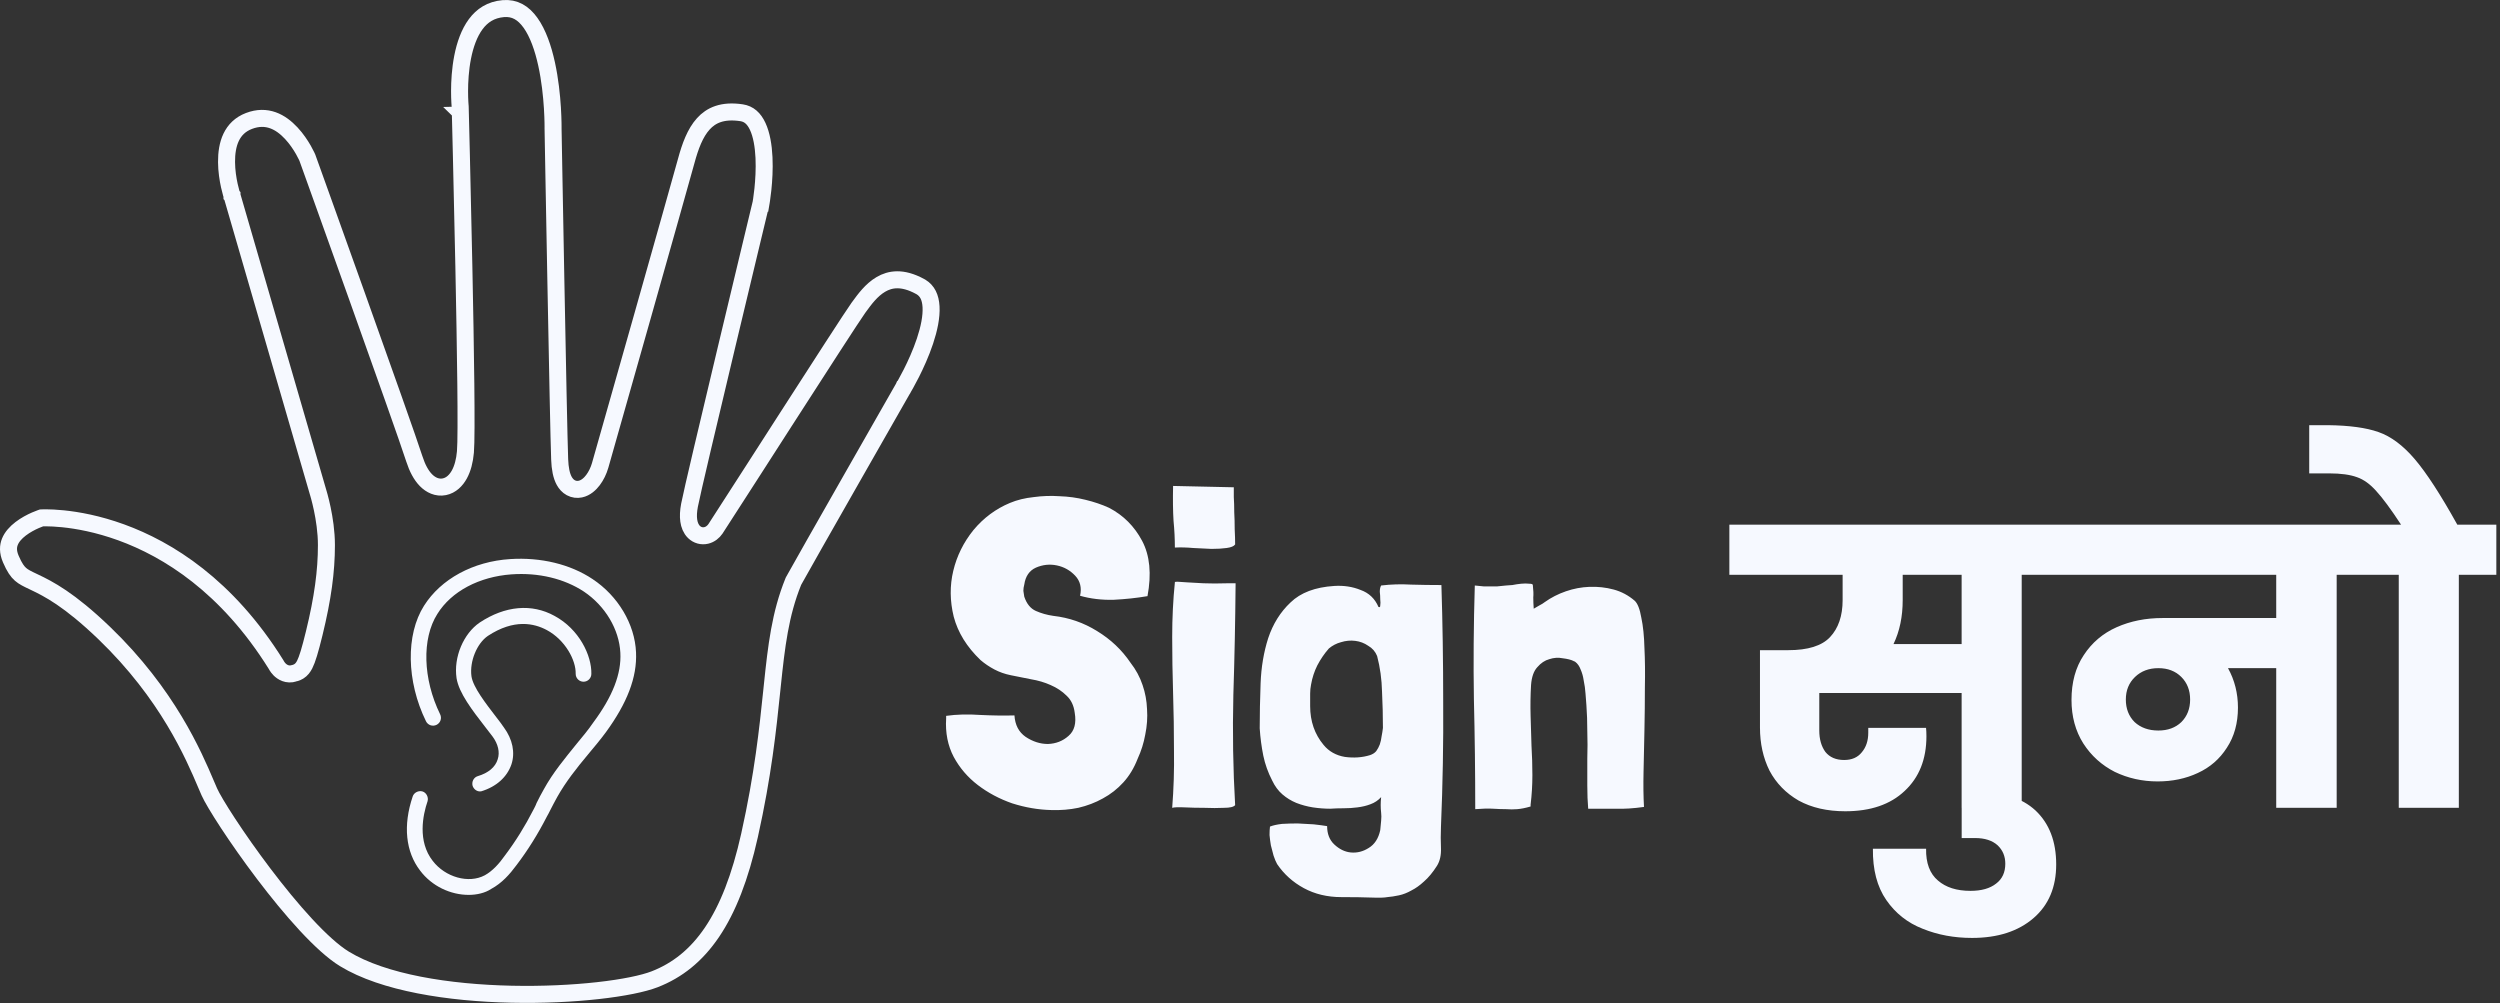 <svg width="588" height="236" viewBox="0 0 588 236" fill="none" xmlns="http://www.w3.org/2000/svg">
<rect x="0" y="0" width="588" height="236" fill="#333333" stroke="none"/>
<path d="M269.888 140.23C270.868 134.98 270.448 130.64 268.628 127.21C266.808 123.78 264.218 121.19 260.858 119.44C259.178 118.67 257.323 118.04 255.293 117.55C253.333 117.06 251.303 116.78 249.203 116.71C247.173 116.57 245.143 116.64 243.113 116.92C241.083 117.13 239.228 117.585 237.548 118.285C234.188 119.685 231.318 121.82 228.938 124.69C226.628 127.56 225.053 130.745 224.213 134.245C223.373 137.745 223.408 141.35 224.318 145.06C225.298 148.77 227.398 152.165 230.618 155.245C231.598 156.085 232.683 156.82 233.873 157.45C235.063 158.08 236.358 158.535 237.758 158.815C239.228 159.095 240.803 159.41 242.483 159.76C244.163 160.04 245.703 160.495 247.103 161.125C248.573 161.755 249.833 162.595 250.883 163.645C251.933 164.625 252.563 165.955 252.773 167.635C253.193 170.085 252.703 171.905 251.303 173.095C249.973 174.285 248.363 174.915 246.473 174.985C244.653 174.985 242.903 174.425 241.223 173.305C239.613 172.185 238.738 170.505 238.598 168.265C236.218 168.335 233.558 168.3 230.618 168.16C227.678 167.95 224.983 168.02 222.533 168.37V168.685V169C222.323 172.36 222.918 175.37 224.318 178.03C225.718 180.62 227.608 182.825 229.988 184.645C232.368 186.465 235.063 187.9 238.073 188.95C241.153 189.93 244.233 190.455 247.313 190.525C249.483 190.595 251.583 190.42 253.613 190C255.713 189.51 257.638 188.775 259.388 187.795C261.208 186.815 262.818 185.555 264.218 184.015C265.618 182.475 266.738 180.62 267.578 178.45C268.418 176.63 269.013 174.74 269.363 172.78C269.783 170.75 269.923 168.755 269.783 166.795C269.713 164.835 269.363 162.945 268.733 161.125C268.103 159.235 267.158 157.485 265.898 155.875C263.868 152.865 261.243 150.38 258.023 148.42C254.873 146.46 251.443 145.27 247.733 144.85C246.263 144.64 244.898 144.255 243.638 143.695C242.378 143.135 241.468 142.015 240.908 140.335C240.838 139.845 240.768 139.39 240.698 138.97C240.698 138.48 240.768 137.99 240.908 137.5C241.188 135.54 242.098 134.21 243.638 133.51C245.248 132.81 246.893 132.635 248.573 132.985C250.253 133.335 251.688 134.14 252.878 135.4C254.068 136.66 254.453 138.235 254.033 140.125C256.483 140.825 259.108 141.14 261.908 141.07C264.708 140.93 267.333 140.65 269.783 140.23H269.888ZM288.825 137.185C286.585 137.255 284.66 137.255 283.05 137.185C281.44 137.115 280.18 137.045 279.27 136.975C278.92 136.975 278.395 136.94 277.695 136.87C277.065 136.8 276.61 136.8 276.33 136.87V136.975C275.91 141.105 275.7 145.375 275.7 149.785C275.7 154.125 275.77 158.535 275.91 163.015C276.05 167.495 276.12 172.01 276.12 176.56C276.19 181.11 276.05 185.59 275.7 190C276.19 189.86 277.17 189.825 278.64 189.895C280.11 189.965 281.65 190 283.26 190C284.94 190.07 286.48 190.07 287.88 190C289.28 190 290.155 189.79 290.505 189.37C290.015 180.9 289.875 172.255 290.085 163.435C290.365 154.615 290.54 145.97 290.61 137.5V137.185H288.825ZM275.91 114.295C275.84 117.515 275.875 120.245 276.015 122.485C276.225 124.655 276.33 126.755 276.33 128.785C277.66 128.715 279.095 128.75 280.635 128.89C282.175 128.96 283.61 129.03 284.94 129.1C286.34 129.1 287.53 129.03 288.51 128.89C289.56 128.75 290.225 128.47 290.505 128.05C290.505 127 290.47 125.81 290.4 124.48C290.4 123.08 290.365 121.75 290.295 120.49C290.295 119.16 290.26 117.97 290.19 116.92C290.19 115.8 290.19 115.03 290.19 114.61L275.91 114.295ZM308.149 165.115C308.149 164.415 308.149 163.75 308.149 163.12C308.149 162.42 308.219 161.72 308.359 161.02C308.639 159.41 309.129 157.905 309.829 156.505C310.599 155.035 311.509 153.705 312.559 152.515C313.399 151.815 314.344 151.325 315.394 151.045C316.514 150.695 317.634 150.59 318.754 150.73C319.874 150.87 320.889 151.255 321.799 151.885C322.779 152.445 323.479 153.25 323.899 154.3C324.599 156.96 324.984 159.76 325.054 162.7C325.194 165.57 325.264 168.405 325.264 171.205C325.194 171.835 325.089 172.5 324.949 173.2C324.879 173.83 324.739 174.46 324.529 175.09C324.319 175.65 324.039 176.175 323.689 176.665C323.339 177.085 322.849 177.4 322.219 177.61C320.399 178.17 318.439 178.31 316.339 178.03C314.239 177.68 312.559 176.735 311.299 175.195C309.199 172.675 308.149 169.63 308.149 166.06V165.115ZM326.314 211C327.154 210.93 328.064 210.79 329.044 210.58C330.024 210.37 331.004 209.985 331.984 209.425C332.964 208.935 333.944 208.235 334.924 207.325C335.974 206.415 336.989 205.19 337.969 203.65C338.669 202.53 338.984 201.13 338.914 199.45C338.844 197.84 338.844 196.195 338.914 194.515C339.334 184.435 339.509 174.635 339.439 165.115C339.439 155.525 339.299 146.355 339.019 137.605C336.639 137.605 334.259 137.57 331.879 137.5C329.499 137.36 327.154 137.43 324.844 137.71C324.634 138.06 324.529 138.55 324.529 139.18C324.599 139.74 324.634 140.335 324.634 140.965C324.704 141.525 324.704 142.015 324.634 142.435C324.634 142.785 324.494 142.89 324.214 142.75C323.374 140.79 321.974 139.46 320.014 138.76C318.124 137.99 316.059 137.675 313.819 137.815C309.339 138.095 305.909 139.39 303.529 141.7C301.149 143.94 299.399 146.74 298.279 150.1C297.229 153.39 296.634 156.925 296.494 160.705C296.354 164.485 296.284 168.02 296.284 171.31C296.424 173.48 296.704 175.615 297.124 177.715C297.544 179.745 298.244 181.705 299.224 183.595C299.854 184.925 300.659 186.01 301.639 186.85C302.619 187.69 303.704 188.355 304.894 188.845C306.154 189.335 307.449 189.685 308.779 189.895C310.179 190.105 311.544 190.21 312.874 190.21C313.854 190.14 314.904 190.105 316.024 190.105C317.144 190.105 318.229 190.035 319.279 189.895C320.399 189.755 321.414 189.51 322.324 189.16C323.304 188.81 324.144 188.25 324.844 187.48C324.704 188.74 324.704 189.965 324.844 191.155C324.914 191.715 324.914 192.345 324.844 193.045C324.774 193.815 324.704 194.55 324.634 195.25C324.214 197.21 323.304 198.61 321.904 199.45C320.574 200.29 319.174 200.64 317.704 200.5C316.304 200.36 315.009 199.73 313.819 198.61C312.699 197.56 312.139 196.125 312.139 194.305C311.299 194.165 310.249 194.025 308.989 193.885C307.799 193.815 306.539 193.745 305.209 193.675C303.949 193.675 302.724 193.71 301.534 193.78C300.344 193.92 299.399 194.13 298.699 194.41C298.629 194.97 298.594 195.635 298.594 196.405C298.664 197.175 298.769 197.98 298.909 198.82C299.119 199.66 299.329 200.465 299.539 201.235C299.819 202.075 300.099 202.74 300.379 203.23C301.989 205.61 304.089 207.5 306.679 208.9C309.269 210.3 312.209 211 315.499 211C318.369 211 320.714 211.035 322.534 211.105C324.354 211.175 325.614 211.14 326.314 211ZM360.732 143.17C360.662 142.19 360.627 141.315 360.627 140.545C360.697 139.775 360.662 138.795 360.522 137.605C360.522 137.395 360.242 137.29 359.682 137.29C359.122 137.22 358.492 137.22 357.792 137.29C357.092 137.36 356.392 137.465 355.692 137.605C354.992 137.675 354.502 137.71 354.222 137.71C353.382 137.78 352.682 137.85 352.122 137.92C351.562 137.92 351.037 137.92 350.547 137.92C350.057 137.92 349.532 137.92 348.972 137.92C348.412 137.85 347.712 137.78 346.872 137.71C346.592 146.95 346.522 155.875 346.662 164.485C346.872 173.095 346.977 181.705 346.977 190.315C348.657 190.175 350.057 190.14 351.177 190.21C352.297 190.28 353.312 190.315 354.222 190.315C355.132 190.385 356.007 190.385 356.847 190.315C357.757 190.245 358.807 190.035 359.997 189.685V189.265C360.277 186.955 360.417 184.645 360.417 182.335C360.417 180.025 360.347 177.715 360.207 175.405C360.137 173.025 360.067 170.68 359.997 168.37C359.927 165.99 359.962 163.575 360.102 161.125C360.242 159.235 360.732 157.835 361.572 156.925C362.412 155.945 363.357 155.315 364.407 155.035C365.457 154.685 366.507 154.615 367.557 154.825C368.677 154.965 369.517 155.175 370.077 155.455C370.147 155.525 370.217 155.56 370.287 155.56C370.357 155.56 370.427 155.595 370.497 155.665C371.057 156.085 371.477 156.68 371.757 157.45C372.107 158.22 372.352 159.095 372.492 160.075C372.702 161.055 372.842 162.07 372.912 163.12C372.982 164.1 373.052 165.01 373.122 165.85C373.262 167.74 373.332 169.77 373.332 171.94C373.402 174.11 373.402 176.28 373.332 178.45C373.332 180.62 373.332 182.72 373.332 184.75C373.332 186.78 373.402 188.6 373.542 190.21C375.992 190.21 378.162 190.21 380.052 190.21C382.012 190.28 384.217 190.14 386.667 189.79C386.527 187.41 386.492 184.645 386.562 181.495C386.632 178.345 386.702 175.09 386.772 171.73C386.842 168.3 386.877 164.94 386.877 161.65C386.947 158.29 386.912 155.21 386.772 152.41C386.702 149.61 386.457 147.23 386.037 145.27C385.687 143.24 385.162 141.91 384.462 141.28C382.992 140.02 381.347 139.145 379.527 138.655C377.707 138.165 375.817 137.955 373.857 138.025C371.967 138.095 370.112 138.445 368.292 139.075C366.472 139.705 364.827 140.545 363.357 141.595C363.007 141.875 362.552 142.155 361.992 142.435C361.502 142.715 361.082 142.96 360.732 143.17ZM484.325 135.19H475.505V190H461.375V163H427.895V171.82C427.895 173.86 428.375 175.54 429.335 176.86C430.355 178.12 431.825 178.75 433.745 178.75C435.545 178.75 436.925 178.15 437.885 176.95C438.905 175.75 439.415 174.22 439.415 172.36V171.19H453.005C453.065 171.73 453.095 172.39 453.095 173.17C453.095 178.57 451.385 182.86 447.965 186.04C444.605 189.22 439.955 190.81 434.015 190.81C429.755 190.81 426.095 189.97 423.035 188.29C420.035 186.55 417.755 184.21 416.195 181.27C414.695 178.27 413.945 174.88 413.945 171.1V152.92H420.605C425.225 152.92 428.495 151.9 430.415 149.86C432.395 147.76 433.385 144.85 433.385 141.13V135.19H406.745V123.4H484.325V135.19ZM461.375 135.19H447.515V141.13C447.515 145.03 446.795 148.48 445.355 151.48H461.375V135.19ZM483.617 203.32C483.617 208.66 481.847 212.86 478.307 215.92C474.707 219.04 469.877 220.6 463.817 220.6C459.617 220.6 455.747 219.88 452.207 218.44C448.667 217.06 445.817 214.81 443.657 211.69C441.497 208.57 440.447 204.55 440.507 199.63H453.017C452.957 202.99 453.887 205.48 455.807 207.1C457.667 208.72 460.217 209.53 463.457 209.53C466.037 209.53 468.047 208.96 469.487 207.82C470.927 206.74 471.647 205.18 471.647 203.14C471.647 201.4 471.047 199.96 469.847 198.82C468.587 197.68 466.817 197.11 464.537 197.11H461.387V186.13H464.537C470.777 186.13 475.517 187.63 478.757 190.63C481.997 193.69 483.617 197.92 483.617 203.32ZM558.407 135.19H549.587V190H535.367V157.15H524.027C525.587 159.97 526.367 163.06 526.367 166.42C526.367 170.08 525.497 173.23 523.757 175.87C522.077 178.51 519.797 180.49 516.917 181.81C514.097 183.13 510.947 183.79 507.467 183.79C503.867 183.79 500.507 183.04 497.387 181.54C494.327 179.98 491.867 177.76 490.007 174.88C488.147 171.94 487.217 168.52 487.217 164.62C487.217 160.48 488.177 156.97 490.097 154.09C492.017 151.15 494.597 148.96 497.837 147.52C501.077 146.08 504.677 145.36 508.637 145.36H535.367V135.19H481.277V123.4H558.407V135.19ZM507.647 171.82C509.867 171.82 511.667 171.16 513.047 169.84C514.427 168.46 515.117 166.69 515.117 164.53C515.117 162.37 514.427 160.6 513.047 159.22C511.667 157.84 509.867 157.15 507.647 157.15C505.427 157.15 503.597 157.84 502.157 159.22C500.717 160.6 499.997 162.37 499.997 164.53C499.997 166.69 500.687 168.46 502.067 169.84C503.507 171.16 505.367 171.82 507.647 171.82ZM587.138 123.4V135.19H578.318V190H564.188V135.19H555.368V123.4H564.728C562.328 119.74 560.378 117.1 558.878 115.48C557.438 113.86 555.938 112.78 554.378 112.24C552.758 111.64 550.568 111.34 547.808 111.34H543.128V100H547.538C552.578 100.06 556.538 100.6 559.418 101.62C562.358 102.64 565.208 104.77 567.968 108.01C570.728 111.25 574.058 116.38 577.958 123.4H587.138Z" fill="#F6F9FF"/>
<path d="M216.432 67.395L216.621 67.499C218.111 68.403 218.851 69.922 218.98 72.123C219.119 74.479 218.518 77.338 217.557 80.223C216.607 83.075 215.359 85.791 214.339 87.809C213.831 88.813 213.384 89.636 213.066 90.204C212.907 90.489 212.78 90.709 212.695 90.857C212.652 90.93 212.619 90.986 212.597 91.023L212.572 91.066L212.563 91.08L212.555 91.094L212.546 91.11L212.545 91.111L212.542 91.117L212.54 91.121L212.529 91.139L212.478 91.228L212.28 91.576L211.526 92.897C210.874 94.037 209.942 95.671 208.816 97.644C206.564 101.59 203.538 106.894 200.444 112.323C194.265 123.166 187.787 134.557 186.676 136.6L186.622 136.7L186.58 136.804C183.494 144.42 182.619 151.944 181.661 161.132C181.613 161.591 181.565 162.055 181.516 162.524C180.589 171.46 179.478 182.169 176.295 196.459C171.9 216.186 164.616 226.186 153.966 230.328C151.324 231.355 146.632 232.326 140.644 232.992C134.703 233.654 127.631 234 120.312 233.842C105.558 233.522 90.226 231.156 81 225.526C78.44 223.964 75.312 221.115 71.962 217.504C68.64 213.921 65.199 209.697 62.012 205.49C58.828 201.285 55.914 197.119 53.646 193.662C51.349 190.16 49.79 187.501 49.242 186.264L49.241 186.262C49.004 185.731 48.738 185.104 48.435 184.392C45.572 177.661 39.446 163.257 24.511 148.89L24.51 148.889C16.241 140.947 11.388 138.495 8.104 136.933L7.948 136.859C6.401 136.124 5.56 135.725 4.828 135.083C4.126 134.469 3.418 133.521 2.547 131.49L2.545 131.485C1.805 129.772 1.905 128.46 2.333 127.405C2.788 126.28 3.696 125.26 4.859 124.37C6.01 123.489 7.294 122.824 8.316 122.376C8.821 122.154 9.249 121.991 9.545 121.885C9.631 121.854 9.705 121.829 9.767 121.808C9.794 121.806 9.823 121.805 9.854 121.804C10.08 121.796 10.425 121.788 10.878 121.791C11.786 121.797 13.129 121.845 14.821 122.017C18.207 122.363 22.986 123.207 28.49 125.205C39.454 129.185 53.375 137.769 64.932 156.3C64.934 156.303 64.935 156.306 64.936 156.308C64.976 156.385 65.03 156.485 65.1 156.599C65.234 156.819 65.447 157.13 65.747 157.435C66.337 158.038 67.577 158.883 69.213 158.338C69.285 158.314 69.289 158.313 69.296 158.312C69.306 158.311 69.322 158.309 69.511 158.25C69.698 158.192 69.977 158.093 70.28 157.906C70.919 157.512 71.338 156.932 71.665 156.291C72.269 155.108 72.926 152.955 73.908 148.934C75.923 140.688 76.774 134.339 76.774 128.215C76.774 125.073 76.28 121.968 75.799 119.678C75.557 118.526 75.315 117.565 75.132 116.887C75.041 116.548 74.964 116.279 74.909 116.093C74.882 116 74.86 115.927 74.844 115.876L74.826 115.816L74.826 115.814L54.588 46.083L54.575 46.041L54.562 46.002L54.562 46.001L54.562 46.001L54.561 46L54.561 45.998L54.553 45.974C54.545 45.951 54.533 45.913 54.517 45.861C54.485 45.758 54.437 45.601 54.378 45.395C54.26 44.984 54.101 44.384 53.94 43.649C53.616 42.169 53.296 40.188 53.282 38.118C53.253 33.88 54.457 30.019 58.551 28.451C62.761 26.839 66.022 28.664 68.504 31.322C69.743 32.649 70.703 34.112 71.358 35.261C71.683 35.831 71.926 36.313 72.087 36.647C72.166 36.814 72.225 36.943 72.263 37.027C72.268 37.039 72.273 37.05 72.277 37.06C72.284 37.076 72.29 37.089 72.295 37.1L72.341 37.227L72.531 37.757L73.257 39.776C73.883 41.52 74.78 44.019 75.865 47.042C78.034 53.089 80.953 61.232 83.949 69.618C89.951 86.419 96.237 104.119 97.466 107.971L97.467 107.975C98.146 110.086 99.049 111.775 100.168 112.921C101.305 114.086 102.827 114.823 104.506 114.488C106.114 114.167 107.282 112.972 108.037 111.6C108.805 110.203 109.289 108.39 109.469 106.289C109.644 104.253 109.645 98.11 109.56 90.218C109.474 82.259 109.298 72.372 109.102 62.728C108.906 53.084 108.689 43.68 108.521 36.687C108.437 33.191 108.366 30.297 108.315 28.277C108.29 27.267 108.27 26.475 108.256 25.936L108.24 25.321L108.236 25.164L108.235 25.124L108.235 25.114L108.235 25.111C108.235 25.111 108.235 25.11 106.235 25.162L108.235 25.11L108.233 25.038L108.226 24.967L108.226 24.967L108.226 24.966L108.226 24.966L108.225 24.958L108.221 24.916C108.218 24.878 108.213 24.818 108.206 24.737C108.194 24.576 108.176 24.334 108.159 24.023C108.124 23.399 108.09 22.5 108.091 21.414C108.094 19.232 108.242 16.346 108.81 13.451C109.382 10.534 110.35 7.758 111.894 5.68C113.39 3.666 115.432 2.284 118.372 2.029C121.061 1.795 123.099 3.016 124.784 5.377C126.524 7.814 127.739 11.306 128.557 15.048C129.367 18.754 129.75 22.524 129.928 25.385C130.017 26.811 130.055 28.002 130.07 28.832C130.078 29.247 130.08 29.571 130.08 29.79C130.08 29.899 130.08 29.982 130.079 30.036L130.079 30.096L130.079 30.109L130.079 30.111V30.111V30.112L130.078 30.143L130.079 30.175L132.078 30.14C130.079 30.175 130.079 30.176 130.079 30.176L130.079 30.179L130.079 30.188L130.08 30.226L130.082 30.376L130.093 30.961L130.133 33.188C130.167 35.111 130.217 37.867 130.278 41.2C130.399 47.865 130.565 56.837 130.74 66.062C131.089 84.495 131.478 103.986 131.634 108.064C131.713 110.193 132.041 111.907 132.715 113.119C133.065 113.749 133.563 114.339 134.262 114.717C134.991 115.111 135.774 115.185 136.495 115.034C137.807 114.761 138.815 113.783 139.482 112.897C140.2 111.941 140.786 110.742 141.153 109.477C142.381 105.246 159.525 44.704 161.405 37.838L161.406 37.834C162.33 34.431 163.479 31.266 165.428 29.119C167.235 27.129 169.894 25.835 174.428 26.52C176.138 26.78 177.342 27.855 178.218 29.741C179.123 31.688 179.561 34.296 179.692 37.053C179.821 39.777 179.645 42.48 179.433 44.518C179.327 45.533 179.213 46.373 179.126 46.956C179.082 47.247 179.046 47.473 179.02 47.625C179.008 47.7 178.998 47.757 178.992 47.794C178.992 47.794 178.992 47.794 178.991 47.794L178.96 47.925L178.827 48.478L178.321 50.582C177.885 52.397 177.26 54.995 176.508 58.129C175.004 64.395 172.989 72.803 170.945 81.368C166.872 98.436 162.65 116.259 162.172 118.835C161.909 120.22 161.851 121.423 161.994 122.438C162.135 123.435 162.496 124.413 163.225 125.122C164.015 125.89 165.078 126.174 166.102 125.934C167.053 125.712 167.791 125.089 168.276 124.385C168.662 123.825 172.356 118.076 177.158 110.601C179.465 107.011 182.027 103.023 184.602 99.02C192.588 86.603 200.666 74.088 201.873 72.427C201.944 72.331 202.015 72.233 202.088 72.134C203.369 70.377 204.95 68.21 207.166 66.9C208.29 66.235 209.552 65.814 211.01 65.806C212.474 65.797 214.262 66.206 216.432 67.395Z" stroke="#F6F9FF" stroke-width="4"/>
<path d="M110.24 210.477C106.001 210.477 101.577 208.449 98.812 204.763C95.402 200.339 94.757 194.164 97.061 187.344C97.337 186.422 98.443 185.869 99.365 186.146C100.287 186.422 100.84 187.528 100.563 188.45C99.457 191.676 98.167 197.851 101.762 202.459C104.711 206.329 110.24 207.896 114.019 205.868C115.862 204.855 117.429 203.103 118.719 201.26C121.3 197.851 123.512 194.256 125.447 190.477C125.723 189.925 126 189.464 126.184 188.911C126.737 187.805 127.29 186.699 127.935 185.593C130.055 181.722 132.912 178.313 135.585 174.995C136.967 173.336 138.35 171.677 139.547 169.926C144.063 163.843 146.183 158.497 145.907 153.521C145.63 148.084 142.404 142.553 137.336 139.144C132.728 136.102 126.645 134.628 120.286 135.089C112.729 135.641 106.185 139.051 102.868 144.397C99.181 150.203 99.458 159.696 103.513 167.99C103.974 168.912 103.605 170.018 102.684 170.479C101.762 170.94 100.656 170.571 100.195 169.649C95.587 160.249 95.403 149.282 99.734 142.462C103.697 136.195 111.254 132.047 120.01 131.494C127.198 131.033 134.111 132.693 139.364 136.194C145.354 140.157 149.317 146.793 149.594 153.429C149.87 159.327 147.474 165.41 142.497 172.23C141.207 173.981 139.732 175.732 138.35 177.39C135.585 180.708 133.096 183.842 131.07 187.436C130.517 188.45 129.964 189.463 129.411 190.569C129.134 191.122 128.858 191.675 128.582 192.136C126.554 196.098 124.158 199.97 121.485 203.472C119.918 205.591 118.075 207.711 115.495 209.093C114.111 210.017 112.176 210.477 110.24 210.477Z" fill="#F6F9FF"/>
<path d="M112.913 186.146C112.084 186.146 111.438 185.593 111.162 184.856C110.885 183.842 111.438 182.828 112.36 182.552C114.849 181.814 116.507 180.432 117.06 178.589C117.613 176.93 117.152 174.995 115.862 173.244C115.309 172.506 114.664 171.677 114.019 170.848C111.162 167.161 107.936 163.014 107.383 159.512C106.646 154.535 109.042 149.005 112.821 146.425C118.811 142.462 125.078 141.909 130.423 144.858C136.23 147.992 139.179 154.166 139.087 158.498C139.087 159.512 138.257 160.341 137.244 160.341C136.23 160.341 135.401 159.512 135.401 158.498C135.493 155.272 132.912 150.48 128.581 148.176C125.631 146.609 120.931 145.504 114.756 149.558C112.176 151.309 110.425 155.548 110.885 159.051C111.254 161.631 114.295 165.502 116.692 168.635C117.337 169.465 117.982 170.294 118.535 171.124C120.562 173.889 121.207 177.022 120.286 179.787C119.272 182.737 116.784 185.041 113.098 186.147C113.282 186.054 113.098 186.146 112.913 186.146L112.913 186.146Z" fill="#F6F9FF"/>
</svg>

